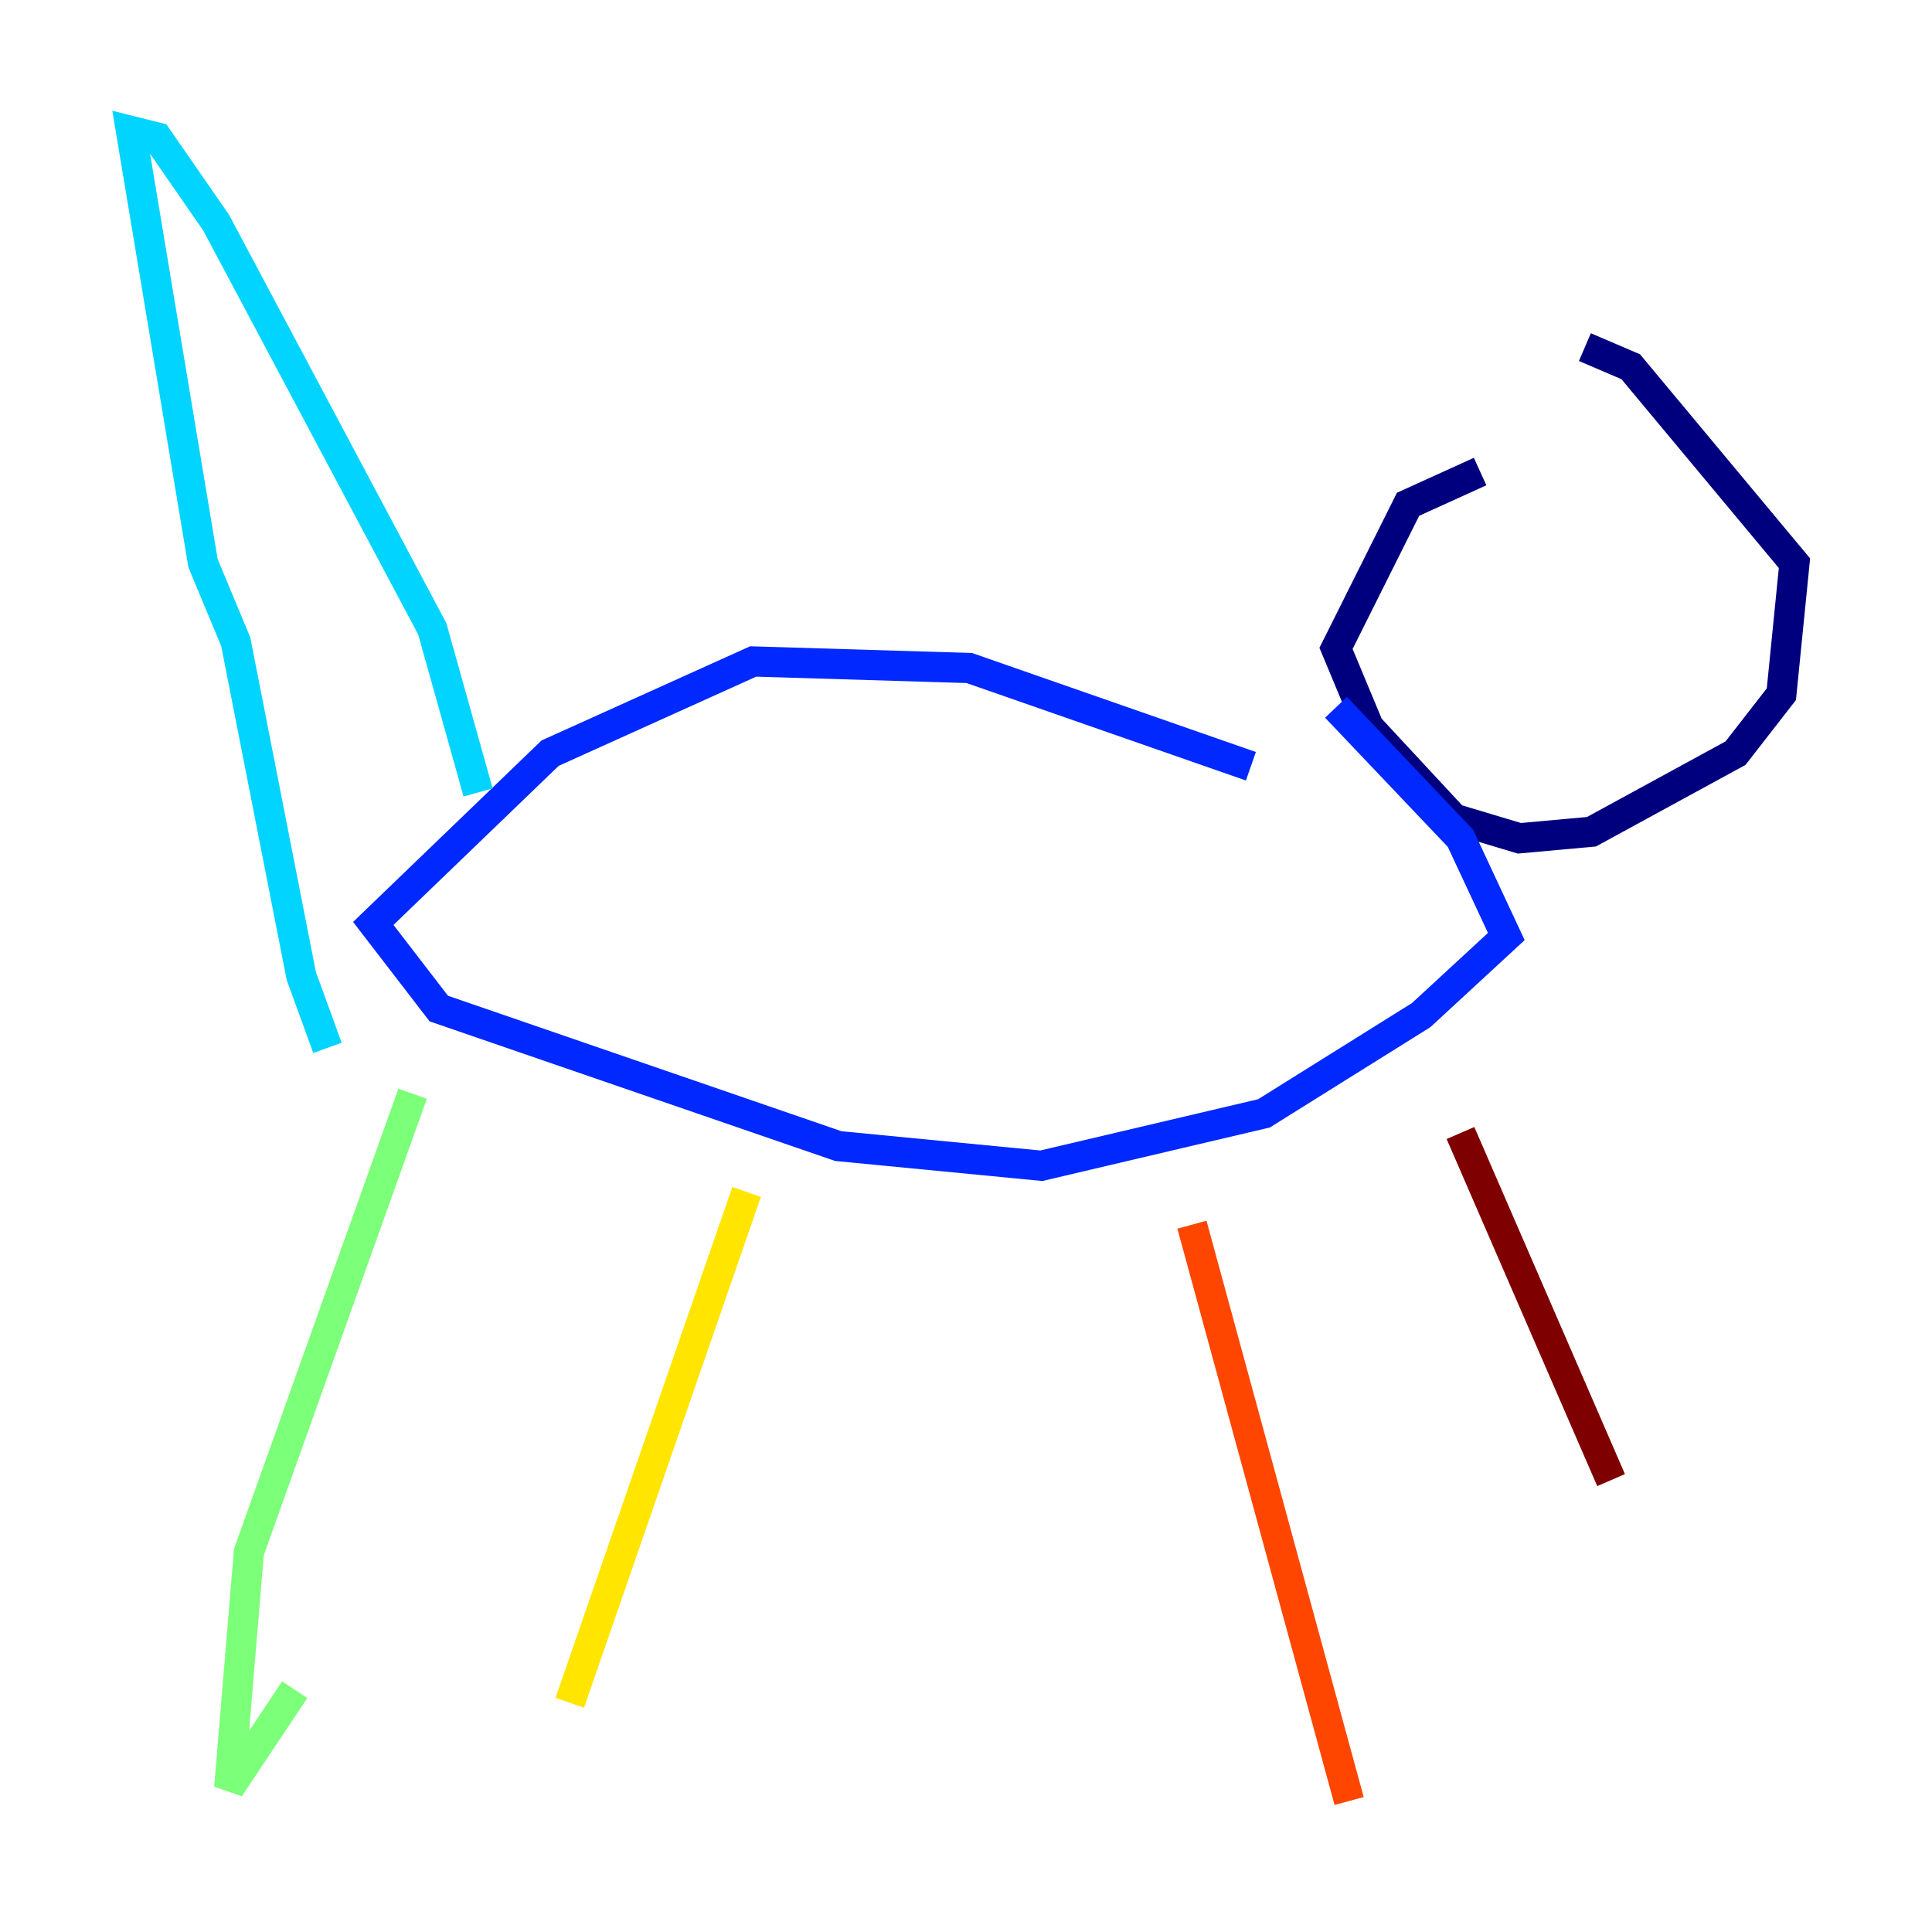 <?xml version="1.0" encoding="utf-8" ?>
<svg baseProfile="tiny" height="128" version="1.2" viewBox="0,0,128,128" width="128" xmlns="http://www.w3.org/2000/svg" xmlns:ev="http://www.w3.org/2001/xml-events" xmlns:xlink="http://www.w3.org/1999/xlink"><defs /><polyline fill="none" points="98.061,31.241 93.288,33.41 88.515,42.956 90.685,48.163 96.325,54.237 100.664,55.539 105.437,55.105 114.983,49.898 118.02,45.993 118.888,37.315 108.041,24.298 105.003,22.997" stroke="#00007f" stroke-width="2" /><polyline fill="none" points="82.875,50.766 64.217,44.258 49.898,43.824 36.447,49.898 24.732,61.18 29.071,66.82 55.539,75.932 68.99,77.234 83.742,73.763 94.156,67.254 99.797,62.047 96.759,55.539 88.515,46.861" stroke="#0028ff" stroke-width="2" /><polyline fill="none" points="31.675,52.502 28.637,41.654 14.319,14.752 10.414,9.112 8.678,8.678 13.451,37.315 15.62,42.522 19.959,64.651 21.695,69.424" stroke="#00d4ff" stroke-width="2" /><polyline fill="none" points="27.336,72.461 16.488,102.834 15.186,118.454 19.525,111.946" stroke="#7cff79" stroke-width="2" /><polyline fill="none" points="49.464,78.969 37.749,112.814" stroke="#ffe500" stroke-width="2" /><polyline fill="none" points="78.969,81.139 89.383,119.322" stroke="#ff4600" stroke-width="2" /><polyline fill="none" points="96.759,75.064 106.739,98.061" stroke="#7f0000" stroke-width="2" /></svg>